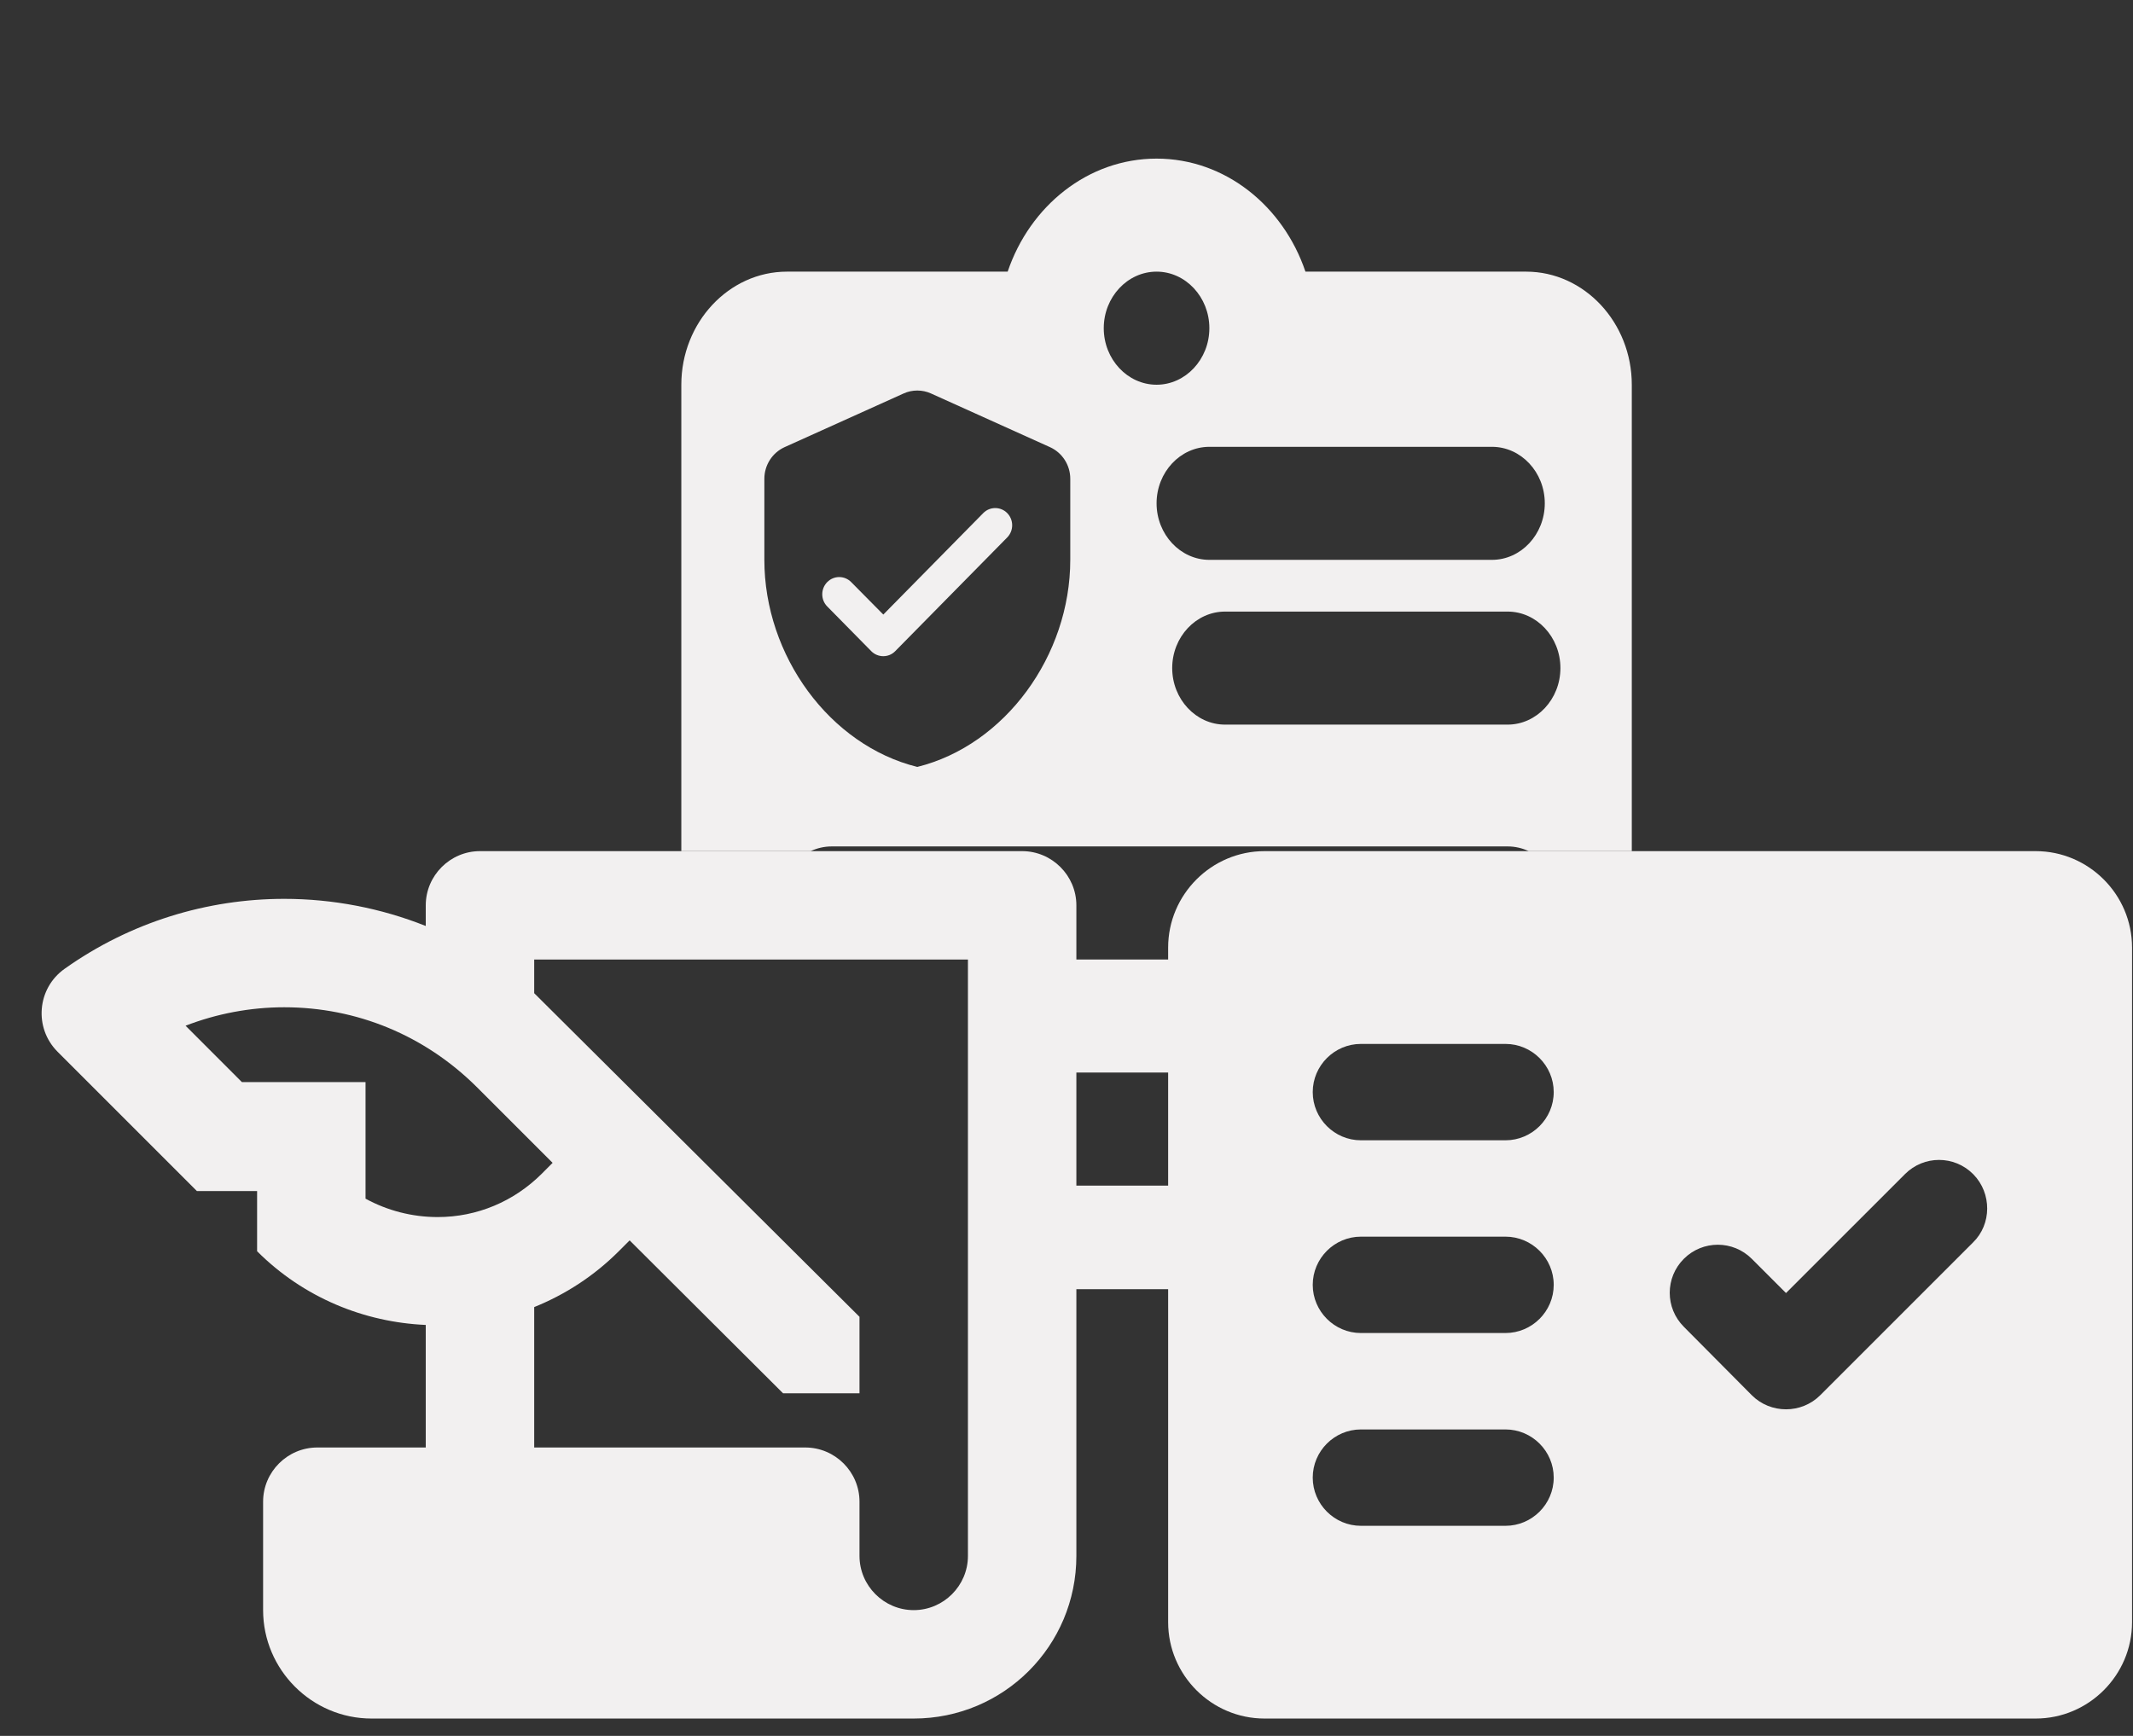 <svg width="43" height="35" viewBox="0 0 43 35" fill="none" xmlns="http://www.w3.org/2000/svg">
<rect x="0" y="0" width="43" height="35" fill="#333333" stroke="none"/>
<path d="M17.564 13.129L16.676 12.227C16.543 12.092 16.543 11.873 16.676 11.737C16.81 11.601 17.026 11.601 17.16 11.737L17.807 12.391L19.822 10.345C19.955 10.21 20.171 10.21 20.305 10.345C20.438 10.481 20.438 10.7 20.305 10.836L18.047 13.129C17.917 13.264 17.697 13.264 17.564 13.129Z" fill="#F2F0F0"/>
<path fill-rule="evenodd" clip-rule="evenodd" d="M30.767 5.477H26.317C25.87 4.155 24.699 3.198 23.316 3.198C21.932 3.198 20.761 4.155 20.314 5.477H15.864C14.693 5.477 13.735 6.503 13.735 7.757V17.161H16.342C16.473 17.1 16.616 17.066 16.767 17.066H30.393C30.544 17.066 30.687 17.1 30.817 17.161H32.896V7.757C32.896 6.503 31.938 5.477 30.767 5.477ZM24.38 6.617C24.38 5.99 23.901 5.477 23.316 5.477C22.73 5.477 22.251 5.99 22.251 6.617C22.251 7.244 22.73 7.757 23.316 7.757C23.901 7.757 24.38 7.244 24.38 6.617ZM24.696 14.61H30.393C30.978 14.61 31.457 14.097 31.457 13.47C31.457 12.843 30.978 12.331 30.393 12.331H24.696C24.11 12.331 23.631 12.843 23.631 13.47C23.631 14.097 24.11 14.61 24.696 14.61ZM15.816 9.016L18.215 7.934C18.389 7.854 18.595 7.854 18.77 7.934L21.168 9.016C21.415 9.128 21.576 9.378 21.576 9.653V11.288C21.576 13.219 20.26 15.025 18.492 15.463C16.724 15.025 15.409 13.219 15.409 11.288V9.653C15.409 9.378 15.57 9.128 15.816 9.016ZM24.38 11.288H30.077C30.663 11.288 31.142 10.775 31.142 10.148C31.142 9.521 30.663 9.009 30.077 9.009H24.38C23.795 9.009 23.316 9.521 23.316 10.148C23.316 10.775 23.795 11.288 24.38 11.288Z" fill="#F2F0F0"/>
<path d="M19.895 19.346V21.625H25.613V19.346H19.895Z" fill="#F2F0F0"/>
<path d="M19.895 23.905V25.993H25.613V23.905H19.895Z" fill="#F2F0F0"/>
<path d="M8.583 18.254V18.67C7.676 18.309 6.703 18.123 5.73 18.123C4.178 18.123 2.626 18.593 1.303 19.533C0.746 19.927 0.68 20.725 1.161 21.206L3.97 24.015H5.183V25.228C6.123 26.168 7.348 26.66 8.583 26.714V29.185H6.397C5.796 29.185 5.304 29.676 5.304 30.278V32.464C5.304 33.666 6.287 34.65 7.49 34.65H18.42C20.234 34.65 21.699 33.185 21.699 31.371V18.254C21.699 17.653 21.207 17.161 20.606 17.161H9.676C9.075 17.161 8.583 17.653 8.583 18.254ZM7.369 24.168V21.818H4.877L3.741 20.681C4.364 20.44 5.041 20.309 5.73 20.309C7.195 20.309 8.561 20.878 9.599 21.905L11.14 23.446L10.922 23.665C10.364 24.222 9.621 24.539 8.823 24.539C8.309 24.539 7.807 24.408 7.369 24.168ZM19.513 31.371C19.513 31.972 19.021 32.464 18.42 32.464C17.819 32.464 17.327 31.972 17.327 31.371V30.278C17.327 29.676 16.835 29.185 16.234 29.185H10.769V26.354C11.392 26.102 11.971 25.731 12.474 25.228L12.693 25.009L15.786 28.092H17.327V26.55L10.769 20.025V19.347H19.513V31.371Z" fill="#F2F0F0"/>
<path fill-rule="evenodd" clip-rule="evenodd" d="M41.038 17.161H25.492C24.423 17.161 23.549 18.036 23.549 19.105V32.707C23.549 33.776 24.423 34.65 25.492 34.65H41.038C42.107 34.65 42.981 33.776 42.981 32.707V19.105C42.981 18.036 42.107 17.161 41.038 17.161ZM30.35 30.764H27.435C26.901 30.764 26.464 30.327 26.464 29.792C26.464 29.258 26.901 28.821 27.435 28.821H30.35C30.884 28.821 31.322 29.258 31.322 29.792C31.322 30.327 30.884 30.764 30.35 30.764ZM30.35 26.877H27.435C26.901 26.877 26.464 26.44 26.464 25.906C26.464 25.371 26.901 24.934 27.435 24.934H30.35C30.884 24.934 31.322 25.371 31.322 25.906C31.322 26.44 30.884 26.877 30.35 26.877ZM30.35 22.991H27.435C26.901 22.991 26.464 22.554 26.464 22.019C26.464 21.485 26.901 21.048 27.435 21.048H30.35C30.884 21.048 31.322 21.485 31.322 22.019C31.322 22.554 30.884 22.991 30.35 22.991ZM39.775 25.051L36.695 28.131C36.316 28.51 35.694 28.51 35.315 28.131L33.945 26.751C33.566 26.372 33.566 25.76 33.945 25.381C34.324 25.002 34.936 25.002 35.315 25.381L36.005 26.071L38.405 23.671C38.784 23.292 39.396 23.292 39.775 23.671L39.785 23.681C40.154 24.06 40.154 24.682 39.775 25.051Z" fill="#F2F0F0"/>
</svg>

